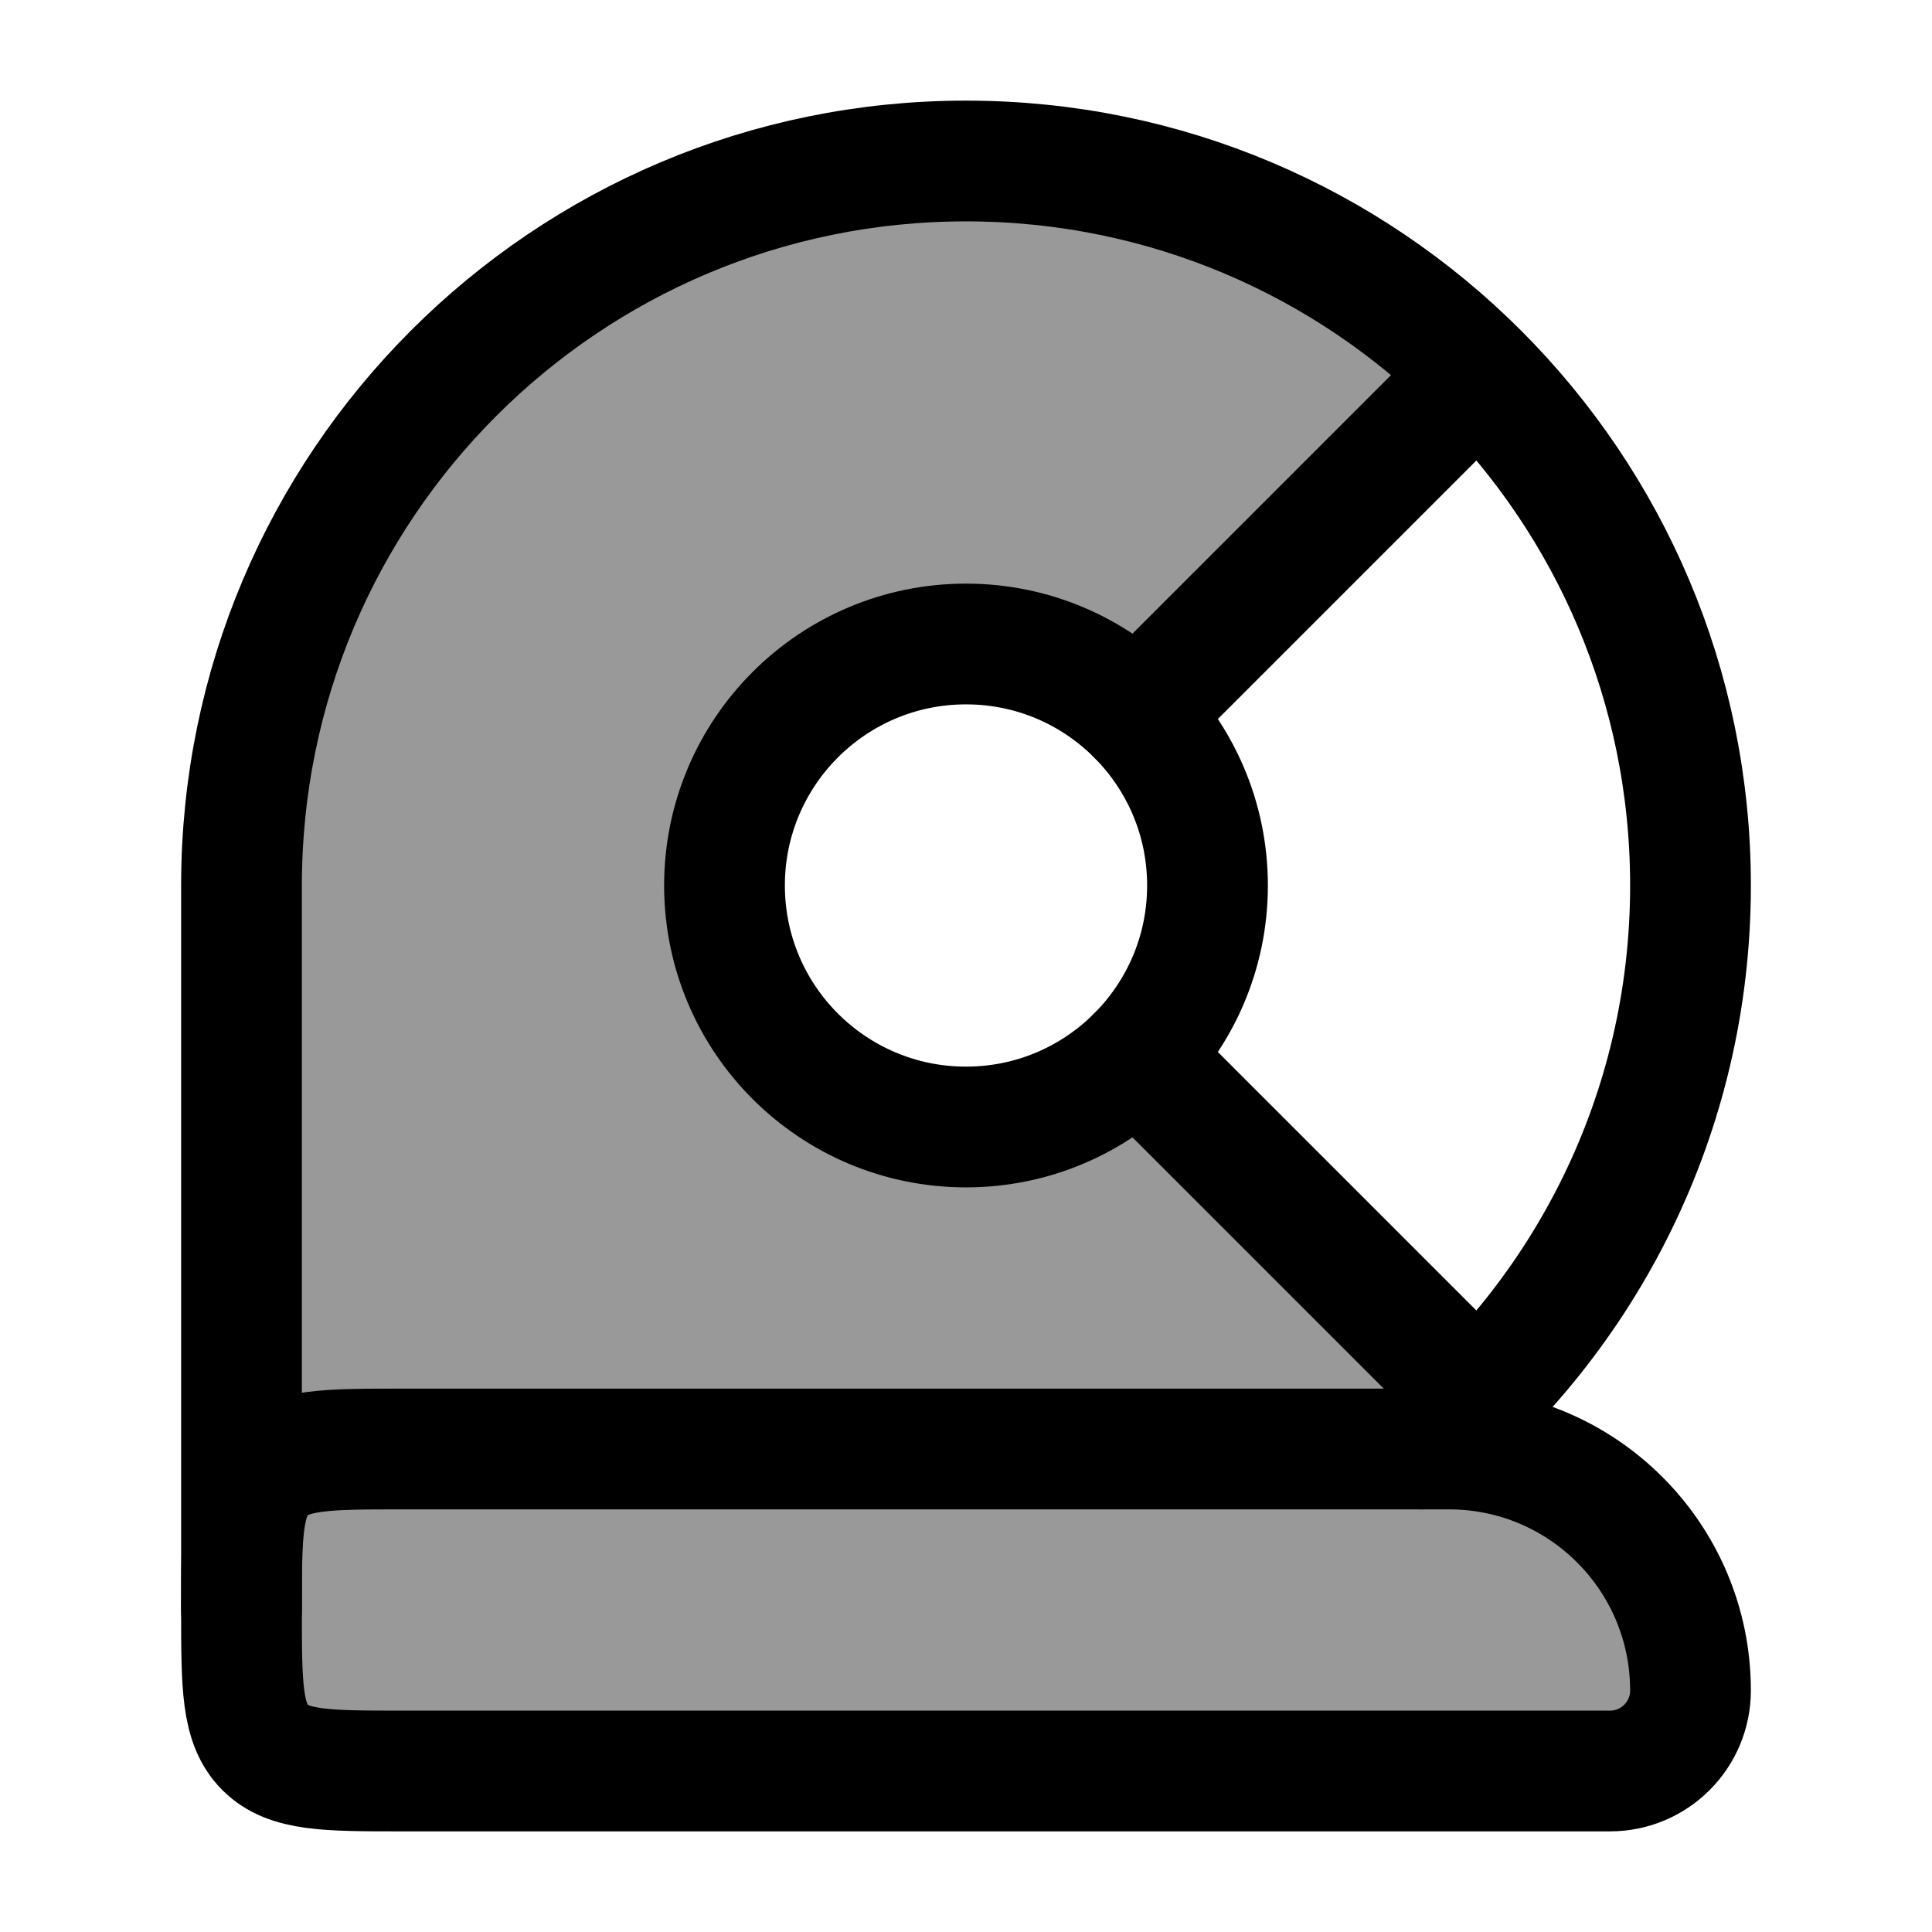 <svg width="24" height="24" viewBox="0 0 24 24" fill="none" xmlns="http://www.w3.org/2000/svg">
    <path opacity="0.4" d="M18 18H5C4.057 18 3.586 18 3.293 18.293C3 18.586 3 19.057 3 20C3 20.943 3 21.414 3.293 21.707C3.586 22 4.057 22 5 22H20C20.552 22 21 21.552 21 21C21 19.343 19.657 18 18 18Z" fill="currentColor"/>
    <path opacity="0.4" d="M3 11C3 6.029 7.029 2 12 2C14.435 2 16.645 2.967 18.265 4.539L14.043 8.68L12 8C10.343 8 9 9.343 9 11C9 12.657 10.343 14 12 14C12.86 14 13.635 13.638 14.182 13.058L18.481 17.245C18.222 17.513 17.947 17.765 17.657 18H3V11Z" fill="currentColor"/>
    <circle cx="12" cy="11" r="3" stroke="currentColor" stroke-width="1.5" stroke-linecap="round"   stroke-linejoin="round"/>
    <path d="M17.657 18C19.696 16.35 21 13.827 21 11C21 6.029 16.971 2 12 2C7.029 2 3 6.029 3 11V20" stroke="currentColor" stroke-width="1.5" stroke-linecap="round" stroke-linejoin="round"/>
    <path d="M18.5 17.5L14.121 13.121M18 5L14.121 8.879" stroke="currentColor" stroke-width="1.5" stroke-linecap="round" stroke-linejoin="round"/>
    <path d="M18 18H5C4.057 18 3.586 18 3.293 18.293C3 18.586 3 19.057 3 20C3 20.943 3 21.414 3.293 21.707C3.586 22 4.057 22 5 22H20C20.552 22 21 21.552 21 21C21 19.343 19.657 18 18 18Z" stroke="currentColor" stroke-width="1.5" stroke-linecap="round" stroke-linejoin="round"/>
</svg>
